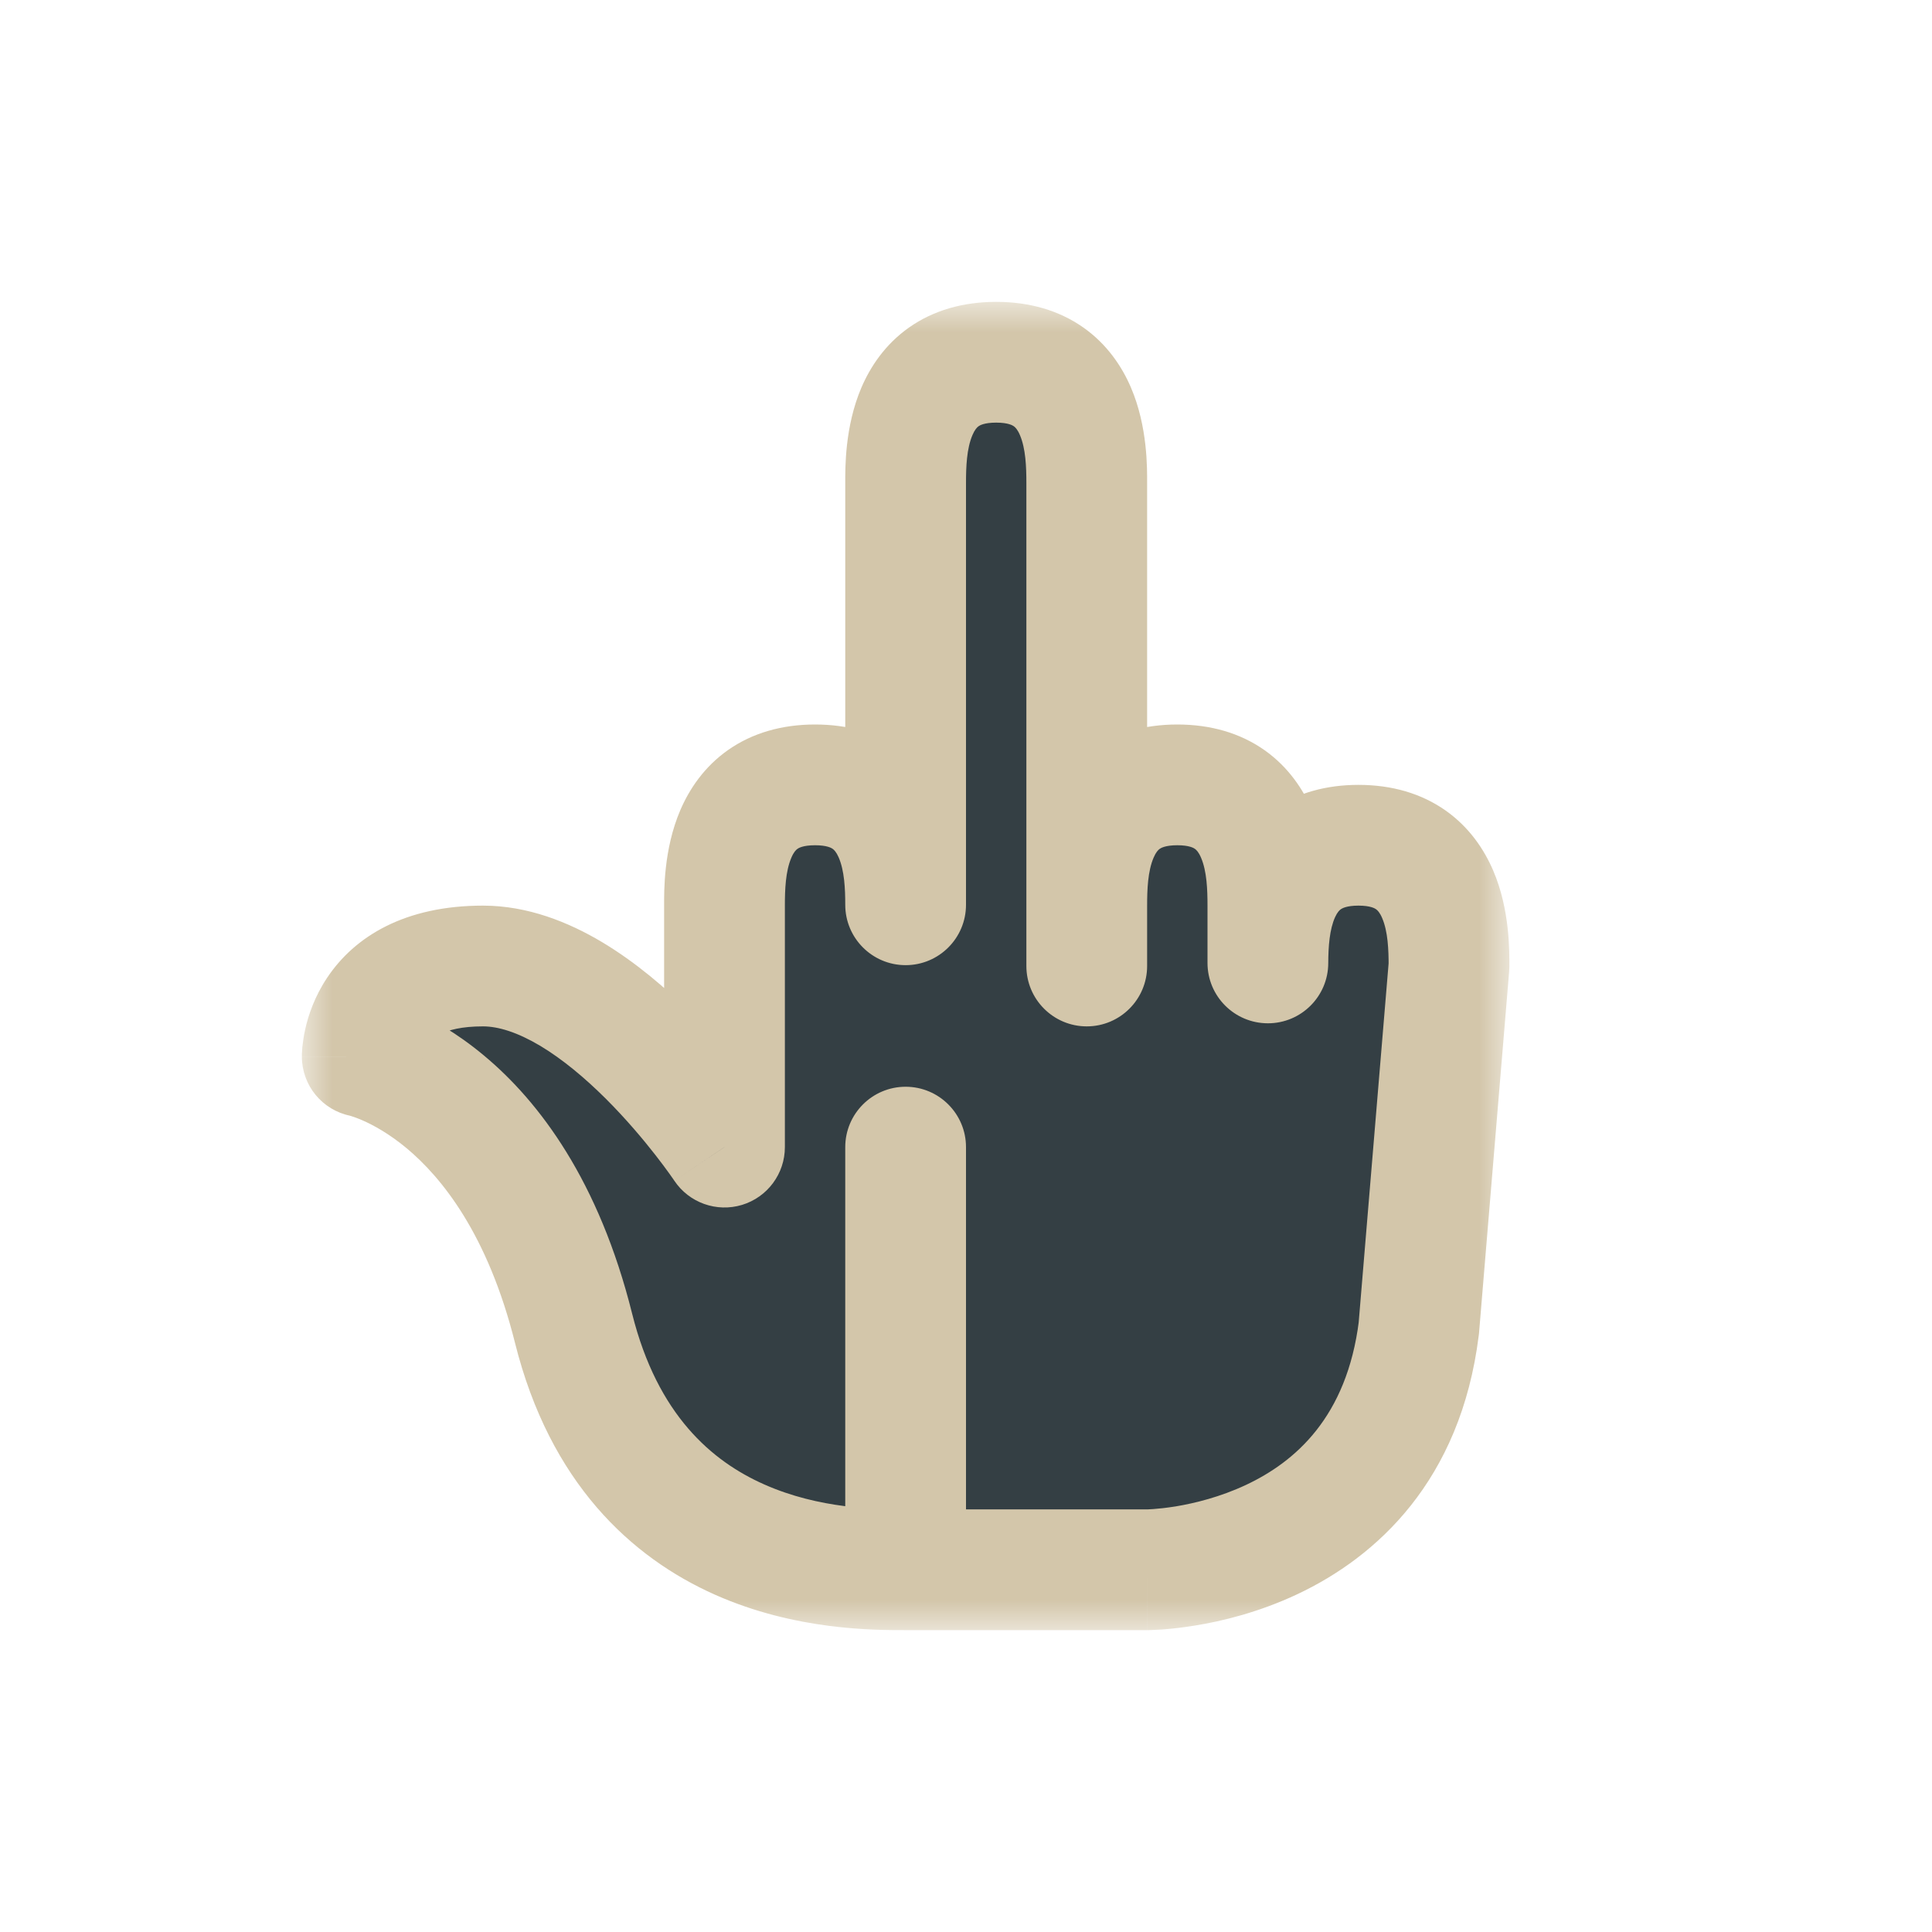 <svg width="32" height="32" viewBox="0 0 32 32" fill="none" xmlns="http://www.w3.org/2000/svg">
<g clip-path="url(#clip0_182_7017)" filter="url(#filter0_d_182_7017)">
<mask id="path-1-outside-1_182_7017" maskUnits="userSpaceOnUse" x="5" y="5" width="20" height="22" fill="black">
<rect fill="white" x="5" y="5" width="20" height="22"/>
<path fill-rule="evenodd" clip-rule="evenodd" d="M16.5 6C15 6 15 7.5 15 8L15 14.986C15 14.472 14.986 13 13.5 13C12 13 12 14.5 12 15L12 16H12V19C11.976 18.964 9.988 16 8 16C6 16 6 17.5 6 17.5C6 17.5 8.5 18 9.5 22C10.5 26 14 26 15 26V19H15V26H19C19 26 23 26 23.5 22L24 16H24C24 15.5 24 14 22.5 14C21.048 14 21.002 15.406 21 15.949L21 15C21 14.5 21 13 19.5 13C18 13 18 14.5 18 15V16H18V8C18 7.5 18 6 16.5 6Z"/>
</mask>
<path fill-rule="evenodd" clip-rule="evenodd" d="M16.5 6C15 6 15 7.5 15 8L15 14.986C15 14.472 14.986 13 13.5 13C12 13 12 14.5 12 15L12 16H12V19C11.976 18.964 9.988 16 8 16C6 16 6 17.5 6 17.5C6 17.5 8.5 18 9.5 22C10.5 26 14 26 15 26V19H15V26H19C19 26 23 26 23.5 22L24 16H24C24 15.5 24 14 22.5 14C21.048 14 21.002 15.406 21 15.949L21 15C21 14.5 21 13 19.5 13C18 13 18 14.5 18 15V16H18V8C18 7.5 18 6 16.5 6Z" fill="#343F44"/>
<path d="M15 8H14V8L15 8ZM15 14.986L14 14.986C14 15.538 14.448 15.986 15 15.986C15.552 15.986 16 15.538 16 14.986L15 14.986ZM12 15H11V15L12 15ZM12 16V17C12.265 17 12.52 16.895 12.707 16.707C12.895 16.52 13 16.265 13 16L12 16ZM12 16V15C11.447 15 11 15.448 11 16H12ZM12 19L11.168 19.555C11.413 19.922 11.869 20.084 12.29 19.957C12.712 19.829 13 19.44 13 19H12ZM6 17.5H5C5 17.977 5.336 18.387 5.804 18.481L6 17.5ZM15 26V27C15.552 27 16 26.552 16 26H15ZM15 19V18C14.448 18 14 18.448 14 19H15ZM15 19H16C16 18.448 15.552 18 15 18V19ZM15 26H14C14 26.552 14.448 27 15 27V26ZM23.5 22L24.492 22.124C24.494 22.11 24.495 22.097 24.497 22.083L23.5 22ZM24 16V15C23.48 15 23.047 15.399 23.003 15.917L24 16ZM24 16V17C24.552 17 25 16.552 25 16H24ZM21 15.949L20 15.949C20 16.501 20.447 16.948 20.999 16.949C21.55 16.95 21.999 16.504 22 15.952L21 15.949ZM21 15L22 15V15H21ZM18 16V17C18.552 17 19 16.552 19 16H18ZM18 16H17C17 16.552 17.448 17 18 17V16ZM16 8C16 7.733 16.011 7.43 16.107 7.206C16.146 7.114 16.184 7.077 16.208 7.06C16.226 7.047 16.299 7 16.5 7V5C15.951 5 15.461 5.14 15.057 5.424C14.66 5.704 14.416 6.074 14.268 6.419C13.989 7.07 14 7.767 14 8H16ZM16 14.986L16 8L14 8L14 14.986L16 14.986ZM13.5 14C13.699 14 13.772 14.046 13.791 14.059C13.815 14.076 13.852 14.112 13.891 14.201C13.986 14.419 14 14.718 14 14.986L16 14.986C16 14.74 16.006 14.046 15.723 13.399C15.573 13.057 15.328 12.692 14.932 12.417C14.53 12.137 14.044 12 13.5 12V14ZM13 15C13 14.733 13.011 14.431 13.107 14.207C13.146 14.114 13.184 14.077 13.208 14.06C13.226 14.047 13.299 14 13.5 14V12C12.951 12 12.461 12.14 12.057 12.424C11.66 12.704 11.416 13.074 11.268 13.419C10.989 14.07 11 14.767 11 15H13ZM13 16L13 15L11 15L11 16L13 16ZM12 17H12V15H12V17ZM13 19V16H11V19H13ZM8 17C8.252 17 8.57 17.097 8.948 17.322C9.32 17.545 9.691 17.857 10.031 18.195C10.711 18.873 11.172 19.56 11.168 19.555L12.831 18.444C12.804 18.403 12.259 17.591 11.442 16.778C11.034 16.371 10.533 15.94 9.973 15.605C9.418 15.274 8.741 15 8 15V17ZM6 17.5C7 17.5 7 17.501 7 17.501C7 17.502 7 17.502 7 17.503C7 17.503 7 17.504 7 17.505C7 17.507 7 17.508 7 17.509C7 17.512 7 17.515 7 17.517C7 17.522 7 17.525 7 17.528C6.999 17.532 6.999 17.533 6.999 17.53C7 17.525 7.002 17.507 7.007 17.483C7.019 17.43 7.042 17.365 7.082 17.305C7.124 17.242 7.291 17 8 17V15C6.709 15 5.876 15.508 5.418 16.195C5.208 16.51 5.106 16.82 5.055 17.049C5.029 17.165 5.016 17.264 5.008 17.341C5.005 17.379 5.003 17.412 5.001 17.439C5.001 17.452 5.001 17.464 5 17.474C5 17.479 5 17.484 5 17.488C5 17.491 5 17.492 5 17.494C5 17.495 5 17.496 5 17.497C5 17.498 5 17.498 5 17.499C5 17.499 5 17.5 6 17.5ZM10.47 21.758C9.922 19.564 8.938 18.25 8.015 17.482C7.56 17.102 7.133 16.867 6.807 16.724C6.644 16.653 6.506 16.605 6.402 16.573C6.349 16.557 6.305 16.545 6.271 16.536C6.254 16.532 6.239 16.529 6.226 16.526C6.22 16.524 6.214 16.523 6.209 16.522C6.207 16.522 6.204 16.521 6.202 16.521C6.201 16.52 6.2 16.52 6.199 16.52C6.199 16.52 6.198 16.52 6.198 16.52C6.197 16.52 6.196 16.519 6 17.5C5.804 18.481 5.803 18.48 5.803 18.48C5.802 18.48 5.802 18.48 5.801 18.48C5.8 18.48 5.8 18.48 5.799 18.48C5.797 18.479 5.796 18.479 5.794 18.479C5.792 18.478 5.79 18.478 5.788 18.477C5.785 18.477 5.785 18.476 5.786 18.477C5.788 18.477 5.799 18.48 5.817 18.486C5.853 18.497 5.918 18.519 6.005 18.557C6.179 18.633 6.44 18.773 6.735 19.018C7.312 19.5 8.078 20.436 8.53 22.242L10.47 21.758ZM15 25C14.509 25 13.572 24.993 12.656 24.586C11.796 24.204 10.891 23.442 10.47 21.758L8.53 22.242C9.109 24.558 10.454 25.796 11.844 26.414C13.178 27.007 14.491 27 15 27V25ZM14 19V26H16V19H14ZM15 18H15V20H15V18ZM16 26V19H14V26H16ZM19 25H15V27H19V25ZM22.508 21.876C22.308 23.475 21.449 24.213 20.637 24.595C20.211 24.795 19.79 24.898 19.472 24.951C19.314 24.976 19.186 24.989 19.102 24.995C19.06 24.998 19.03 24.999 19.012 25C19.003 25 18.997 25 18.995 25C18.994 25 18.994 25 18.995 25C18.995 25 18.996 25 18.997 25C18.997 25 18.998 25 18.998 25C18.998 25 18.999 25 18.999 25C19 25 19 25 19 26C19 27 19 27 19.001 27C19.001 27 19.002 27 19.002 27C19.003 27 19.004 27 19.005 27C19.006 27 19.009 27 19.011 27C19.015 27 19.021 27 19.028 27C19.041 27 19.058 26.999 19.078 26.998C19.119 26.997 19.175 26.994 19.244 26.99C19.38 26.98 19.569 26.961 19.794 26.924C20.241 26.852 20.851 26.705 21.488 26.405C22.801 25.787 24.192 24.525 24.492 22.124L22.508 21.876ZM23.003 15.917L22.503 21.917L24.497 22.083L24.997 16.083L23.003 15.917ZM24 15H24V17H24V15ZM22.5 15C22.701 15 22.774 15.047 22.792 15.06C22.816 15.077 22.854 15.114 22.893 15.206C22.989 15.43 23 15.733 23 16H25C25 15.767 25.011 15.07 24.732 14.419C24.584 14.074 24.34 13.704 23.943 13.424C23.539 13.14 23.049 13 22.5 13V15ZM22 15.952C22.001 15.681 22.021 15.392 22.114 15.189C22.152 15.107 22.187 15.074 22.211 15.058C22.231 15.045 22.305 15 22.5 15V13C21.969 13 21.493 13.131 21.095 13.398C20.702 13.663 20.453 14.015 20.298 14.352C20.005 14.988 20.001 15.674 20 15.946L22 15.952ZM20 15L20 15.949L22 15.949L22 15L20 15ZM19.5 14C19.701 14 19.774 14.047 19.792 14.06C19.816 14.077 19.854 14.114 19.893 14.206C19.989 14.43 20 14.733 20 15H22C22 14.767 22.011 14.07 21.732 13.419C21.584 13.074 21.34 12.704 20.943 12.424C20.539 12.14 20.049 12 19.5 12V14ZM19 15C19 14.733 19.011 14.43 19.107 14.206C19.146 14.114 19.184 14.077 19.208 14.06C19.227 14.047 19.299 14 19.5 14V12C18.951 12 18.461 12.14 18.057 12.424C17.66 12.704 17.416 13.074 17.268 13.419C16.989 14.07 17 14.767 17 15H19ZM19 16V15H17V16H19ZM18 17H18V15H18V17ZM17 8V16H19V8H17ZM16.5 7C16.701 7 16.773 7.047 16.792 7.06C16.816 7.077 16.854 7.114 16.893 7.206C16.989 7.43 17 7.733 17 8H19C19 7.767 19.011 7.07 18.732 6.419C18.584 6.074 18.34 5.704 17.943 5.424C17.539 5.14 17.049 5 16.5 5V7Z" fill="#D3C6AA" mask="url(#path-1-outside-1_182_7017)"/>
</g>
<defs>
<filter id="filter0_d_182_7017" x="-2" y="-2" width="36" height="36" filterUnits="userSpaceOnUse" color-interpolation-filters="sRGB">
<feFlood flood-opacity="0" result="BackgroundImageFix"/>
<feColorMatrix in="SourceAlpha" type="matrix" values="0 0 0 0 0 0 0 0 0 0 0 0 0 0 0 0 0 0 127 0" result="hardAlpha"/>
<feOffset/>
<feGaussianBlur stdDeviation="1"/>
<feColorMatrix type="matrix" values="0 0 0 0 0 0 0 0 0 0 0 0 0 0 0 0 0 0 0.2 0"/>
<feBlend mode="normal" in2="BackgroundImageFix" result="effect1_dropShadow_182_7017"/>
<feBlend mode="normal" in="SourceGraphic" in2="effect1_dropShadow_182_7017" result="shape"/>
</filter>
<clipPath id="clip0_182_7017">
<rect width="32" height="32" fill="white"/>
</clipPath>
</defs>
</svg>
